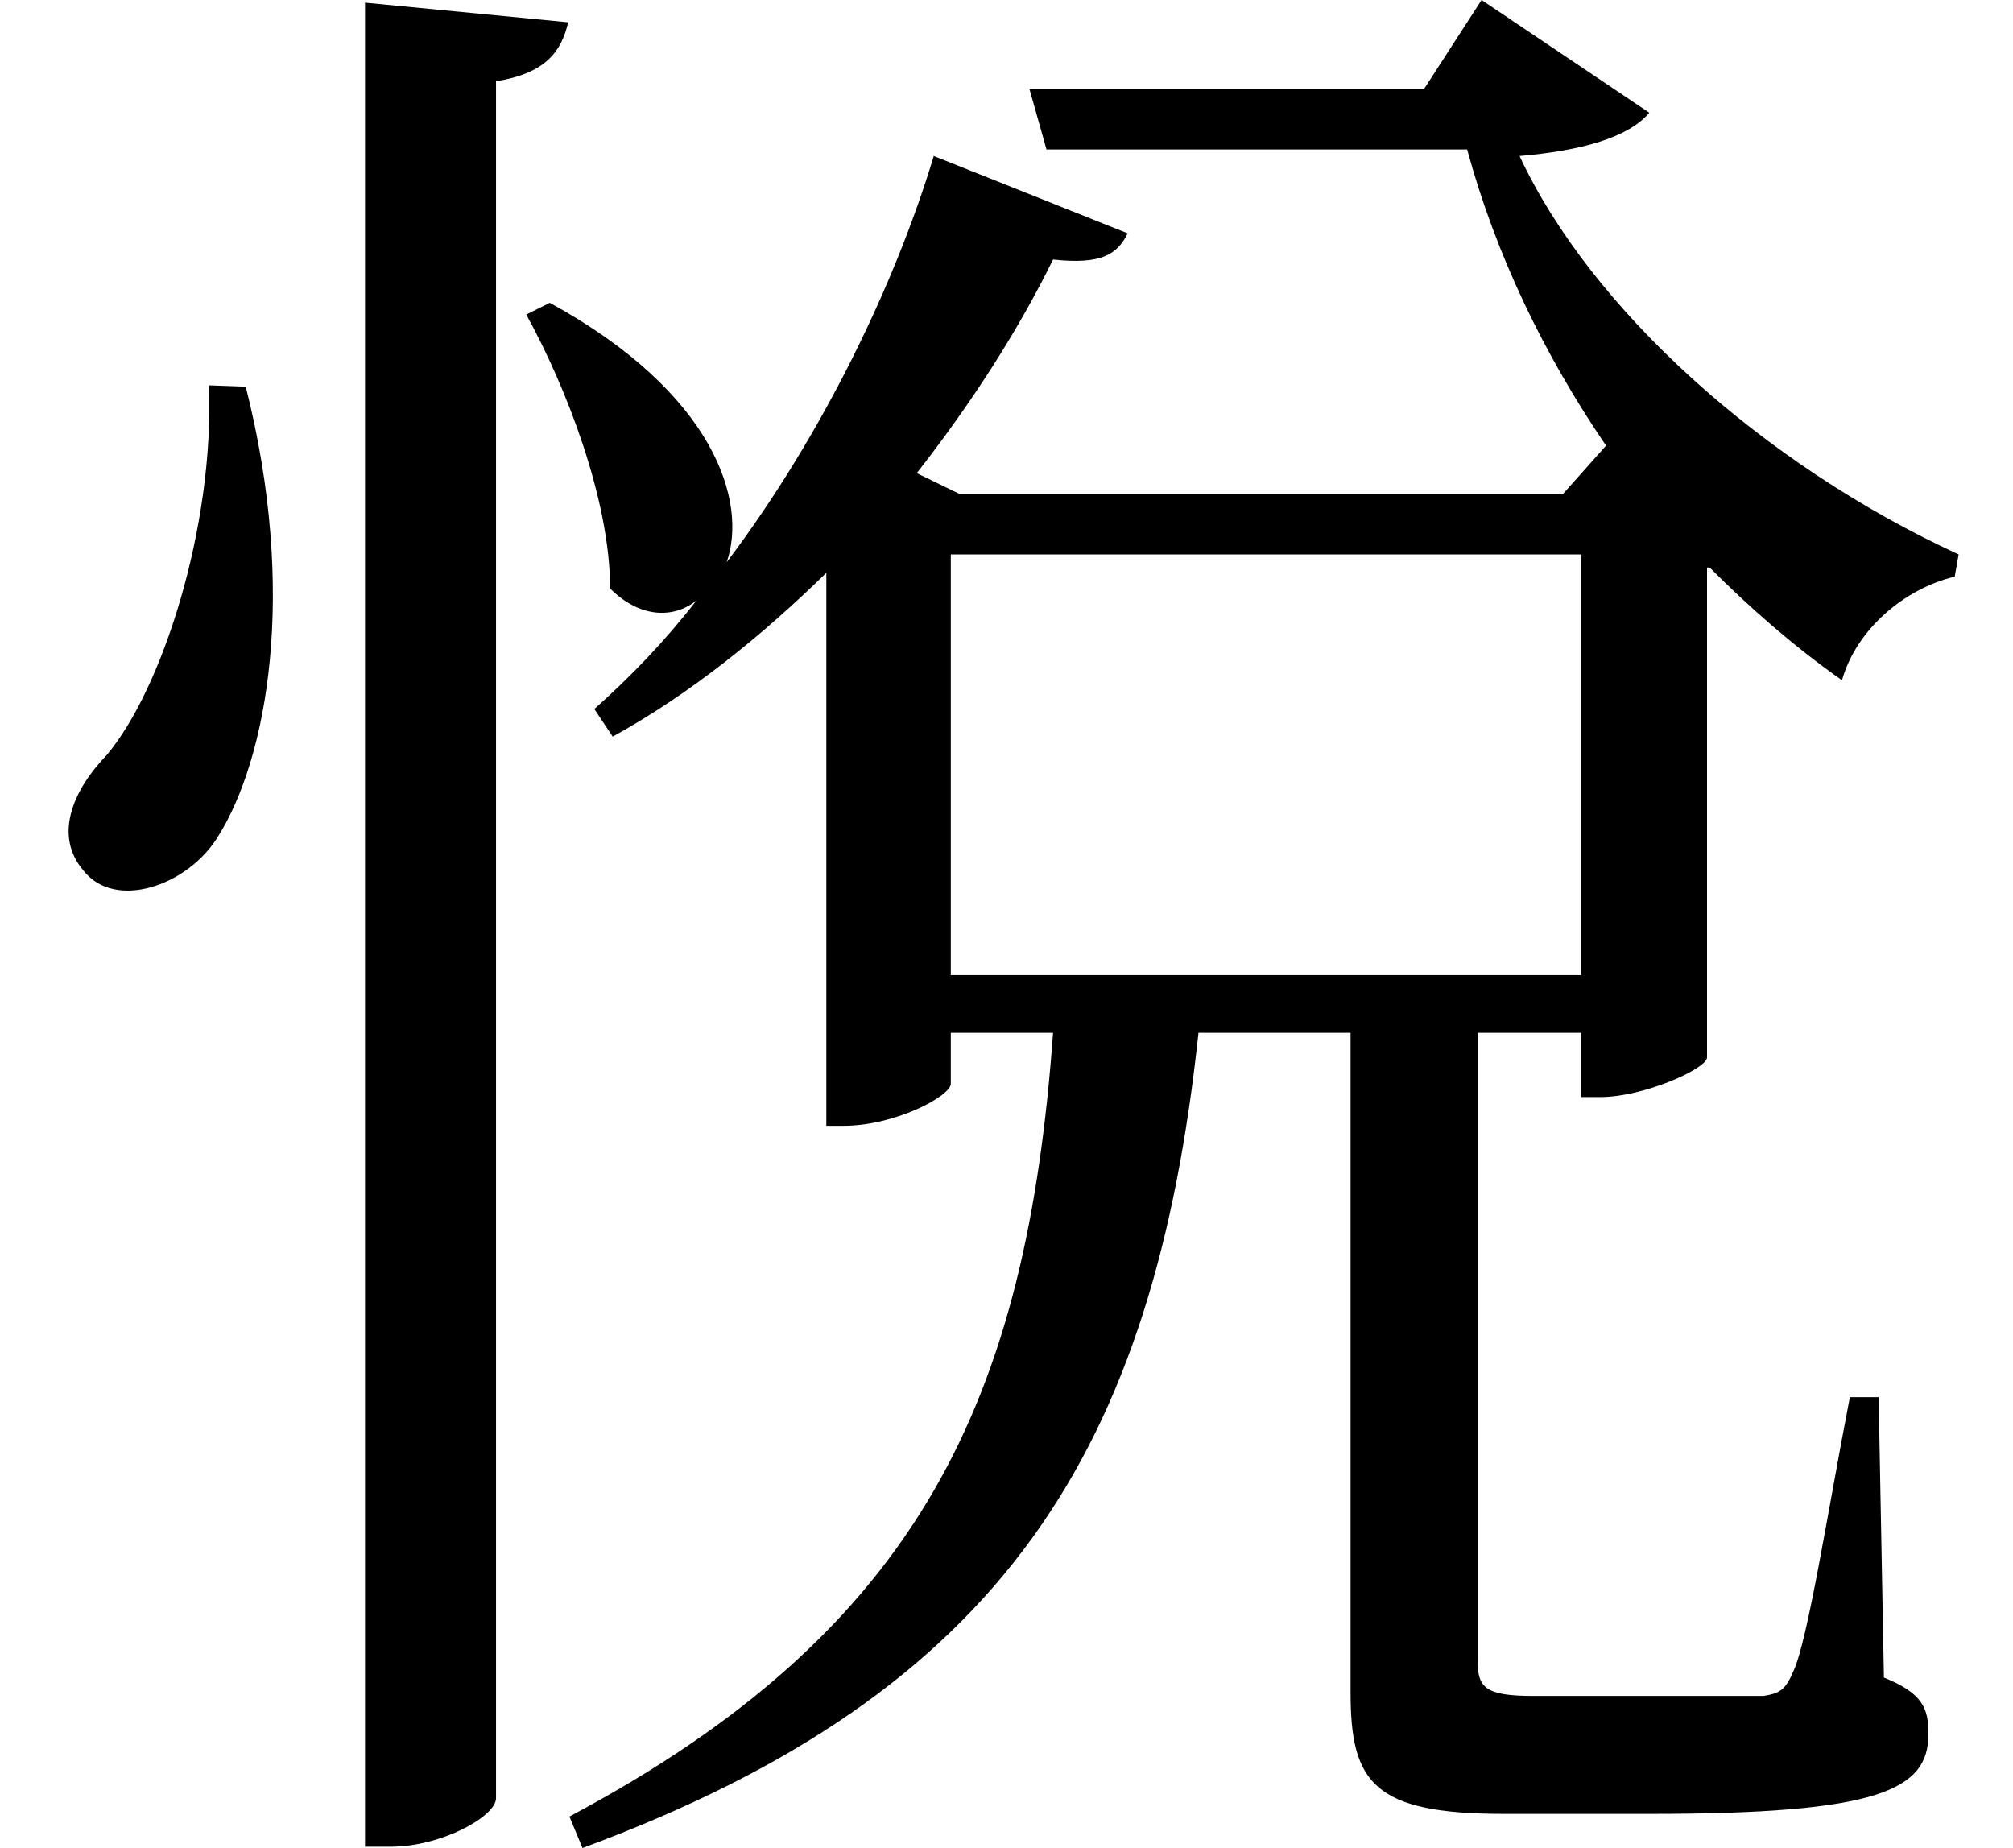 <svg height="22.031" viewBox="0 0 24 22.031" width="24" xmlns="http://www.w3.org/2000/svg">
<path d="M4.516,20.109 L4.516,-1.875 L4.828,-1.875 C5.422,-1.875 6.078,-1.516 6.078,-1.297 L6.078,19.172 C6.672,19.266 6.859,19.531 6.938,19.875 Z M2.656,15.547 C2.719,13.844 2.094,11.922 1.438,11.141 C1.016,10.703 0.812,10.172 1.156,9.766 C1.531,9.281 2.406,9.578 2.766,10.172 C3.344,11.094 3.719,13.062 3.094,15.531 Z M11.297,18.281 C10.844,16.781 9.984,14.969 8.828,13.438 C9.078,14.156 8.688,15.453 6.719,16.531 L6.438,16.391 C6.906,15.547 7.438,14.188 7.438,13.125 C7.797,12.766 8.203,12.766 8.469,12.984 C8.094,12.5 7.688,12.078 7.25,11.688 L7.469,11.359 C8.406,11.875 9.266,12.578 10.016,13.312 L10.016,6.719 L10.219,6.719 C10.844,6.719 11.5,7.078 11.5,7.219 L11.5,7.828 L12.719,7.828 C12.406,3.484 11.156,0.719 6.953,-1.516 L7.109,-1.891 C12.141,-0.031 13.922,2.859 14.453,7.828 L16.266,7.828 L16.266,-0.031 C16.266,-1.109 16.531,-1.484 18.094,-1.484 L19.828,-1.484 C22.562,-1.484 23.156,-1.203 23.156,-0.531 C23.156,-0.234 23.094,-0.047 22.625,0.141 L22.562,3.484 L22.219,3.484 C21.953,2.109 21.719,0.594 21.547,0.219 C21.453,0 21.391,-0.047 21.188,-0.078 C20.969,-0.078 20.469,-0.078 19.844,-0.078 L18.438,-0.078 C17.859,-0.078 17.781,0.031 17.781,0.344 L17.781,7.828 L19.016,7.828 L19.016,7.062 L19.25,7.062 C19.75,7.062 20.5,7.391 20.516,7.531 L20.516,13.375 L20.547,13.375 C21.031,12.891 21.547,12.438 22.125,12.031 C22.297,12.641 22.875,13.125 23.469,13.266 L23.516,13.531 C21.172,14.609 19.125,16.469 18.281,18.281 C19.016,18.344 19.578,18.5 19.828,18.797 L17.828,20.141 L17.141,19.078 L12.438,19.078 L12.641,18.359 L17.656,18.359 C18,17.094 18.578,15.906 19.312,14.828 L18.797,14.25 L11.609,14.25 L11.094,14.5 C11.766,15.359 12.312,16.219 12.719,17.047 C13.297,16.984 13.484,17.109 13.609,17.359 Z M11.5,8.516 L11.5,13.531 L19.016,13.531 L19.016,8.516 Z" transform="translate(-0.164, 20.141) scale(1, -1)"/>
</svg>